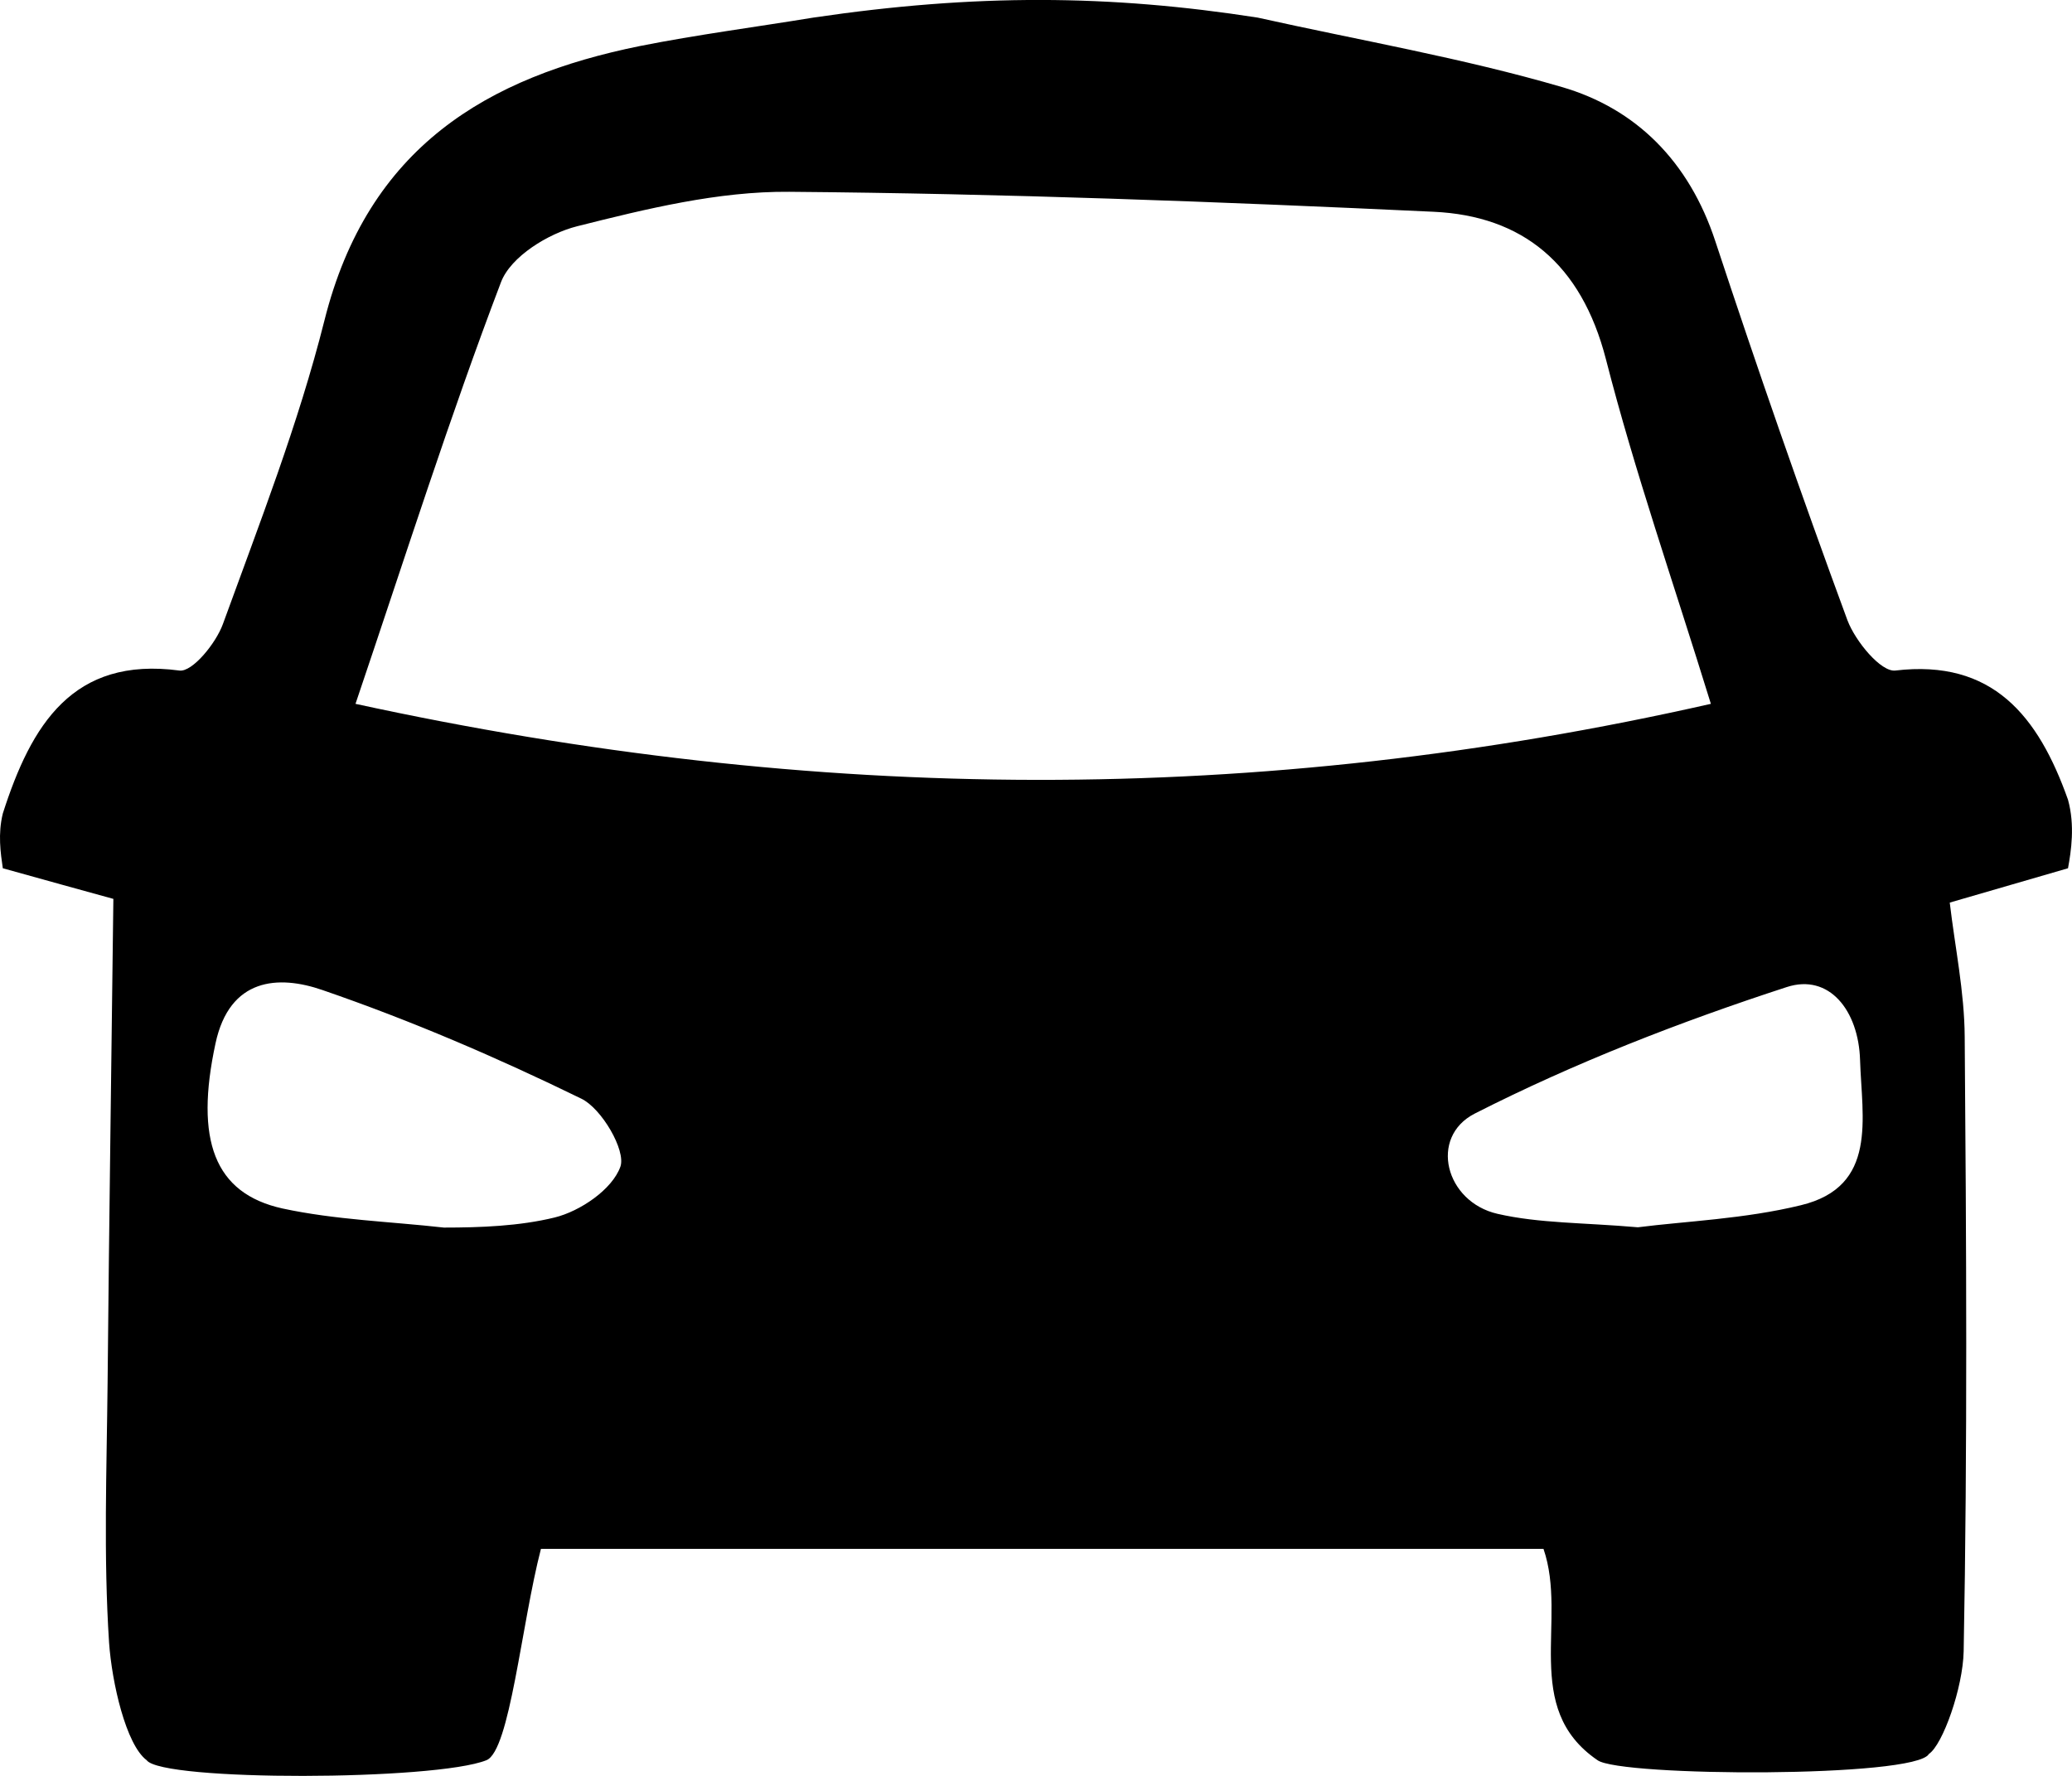 <svg xmlns="http://www.w3.org/2000/svg" xmlns:xlink="http://www.w3.org/1999/xlink" fill="none" version="1.1" width="14" height="12" viewBox="0 0 14 12"><g><path d="M5.495,0.119C6.591,-0.043,7.496,-0.037,8.498,0.119C9.184,0.272,9.878,0.391,10.553,0.588C11.052,0.733,11.413,1.089,11.591,1.633C11.874,2.491,12.171,3.345,12.483,4.192C12.537,4.334,12.709,4.542,12.806,4.531C13.463,4.453,13.772,4.837,13.973,5.404C14.021,5.578,13.994,5.752,13.973,5.867C13.699,5.947,13.426,6.026,13.174,6.099C13.209,6.398,13.273,6.701,13.275,7.005C13.286,8.389,13.294,9.774,13.268,11.158C13.263,11.405,13.127,11.789,13.033,11.852C12.943,12.014,10.949,12.006,10.794,11.894C10.276,11.54,10.595,10.947,10.429,10.466L3.655,10.466C3.523,10.975,3.445,11.83,3.287,11.894C2.942,12.033,1.094,12.038,0.991,11.894C0.851,11.789,0.756,11.37,0.737,11.1C0.699,10.517,0.721,9.93,0.727,9.344C0.737,8.257,0.753,7.169,0.766,6.074C0.572,6.021,0.296,5.944,0.019,5.867C0.004,5.763,-0.015,5.636,0.019,5.497C0.211,4.897,0.492,4.435,1.212,4.531C1.299,4.543,1.459,4.347,1.506,4.217C1.752,3.54,2.016,2.865,2.192,2.166C2.486,0.992,3.293,0.52,4.324,0.311C4.712,0.234,5.105,0.183,5.495,0.119ZM2.402,4.756C5.515,5.433,8.499,5.449,11.56,4.756C11.303,3.924,11.045,3.185,10.851,2.428C10.684,1.779,10.284,1.459,9.688,1.431C8.236,1.363,6.784,1.308,5.332,1.296C4.853,1.292,4.368,1.411,3.899,1.529C3.705,1.578,3.451,1.733,3.385,1.907C3.039,2.816,2.743,3.748,2.402,4.756ZM2.999,8.295C3,8.277,2.998,8.312,2.999,8.295C3.248,8.295,3.51,8.285,3.747,8.227C3.919,8.185,4.137,8.038,4.192,7.883C4.23,7.773,4.065,7.49,3.928,7.424C3.359,7.146,2.775,6.895,2.179,6.69C1.882,6.587,1.551,6.606,1.456,7.051C1.316,7.702,1.446,8.064,1.909,8.166C2.266,8.243,2.635,8.254,2.999,8.295ZM11.067,8.293C11.388,8.252,11.787,8.237,12.168,8.144C12.69,8.018,12.58,7.555,12.568,7.163C12.558,6.828,12.359,6.576,12.072,6.67C11.354,6.904,10.64,7.181,9.964,7.525C9.654,7.684,9.765,8.121,10.118,8.202C10.401,8.267,10.699,8.261,11.067,8.293Z" fill="currentColor" fill-opacity="1"/></g></svg>
